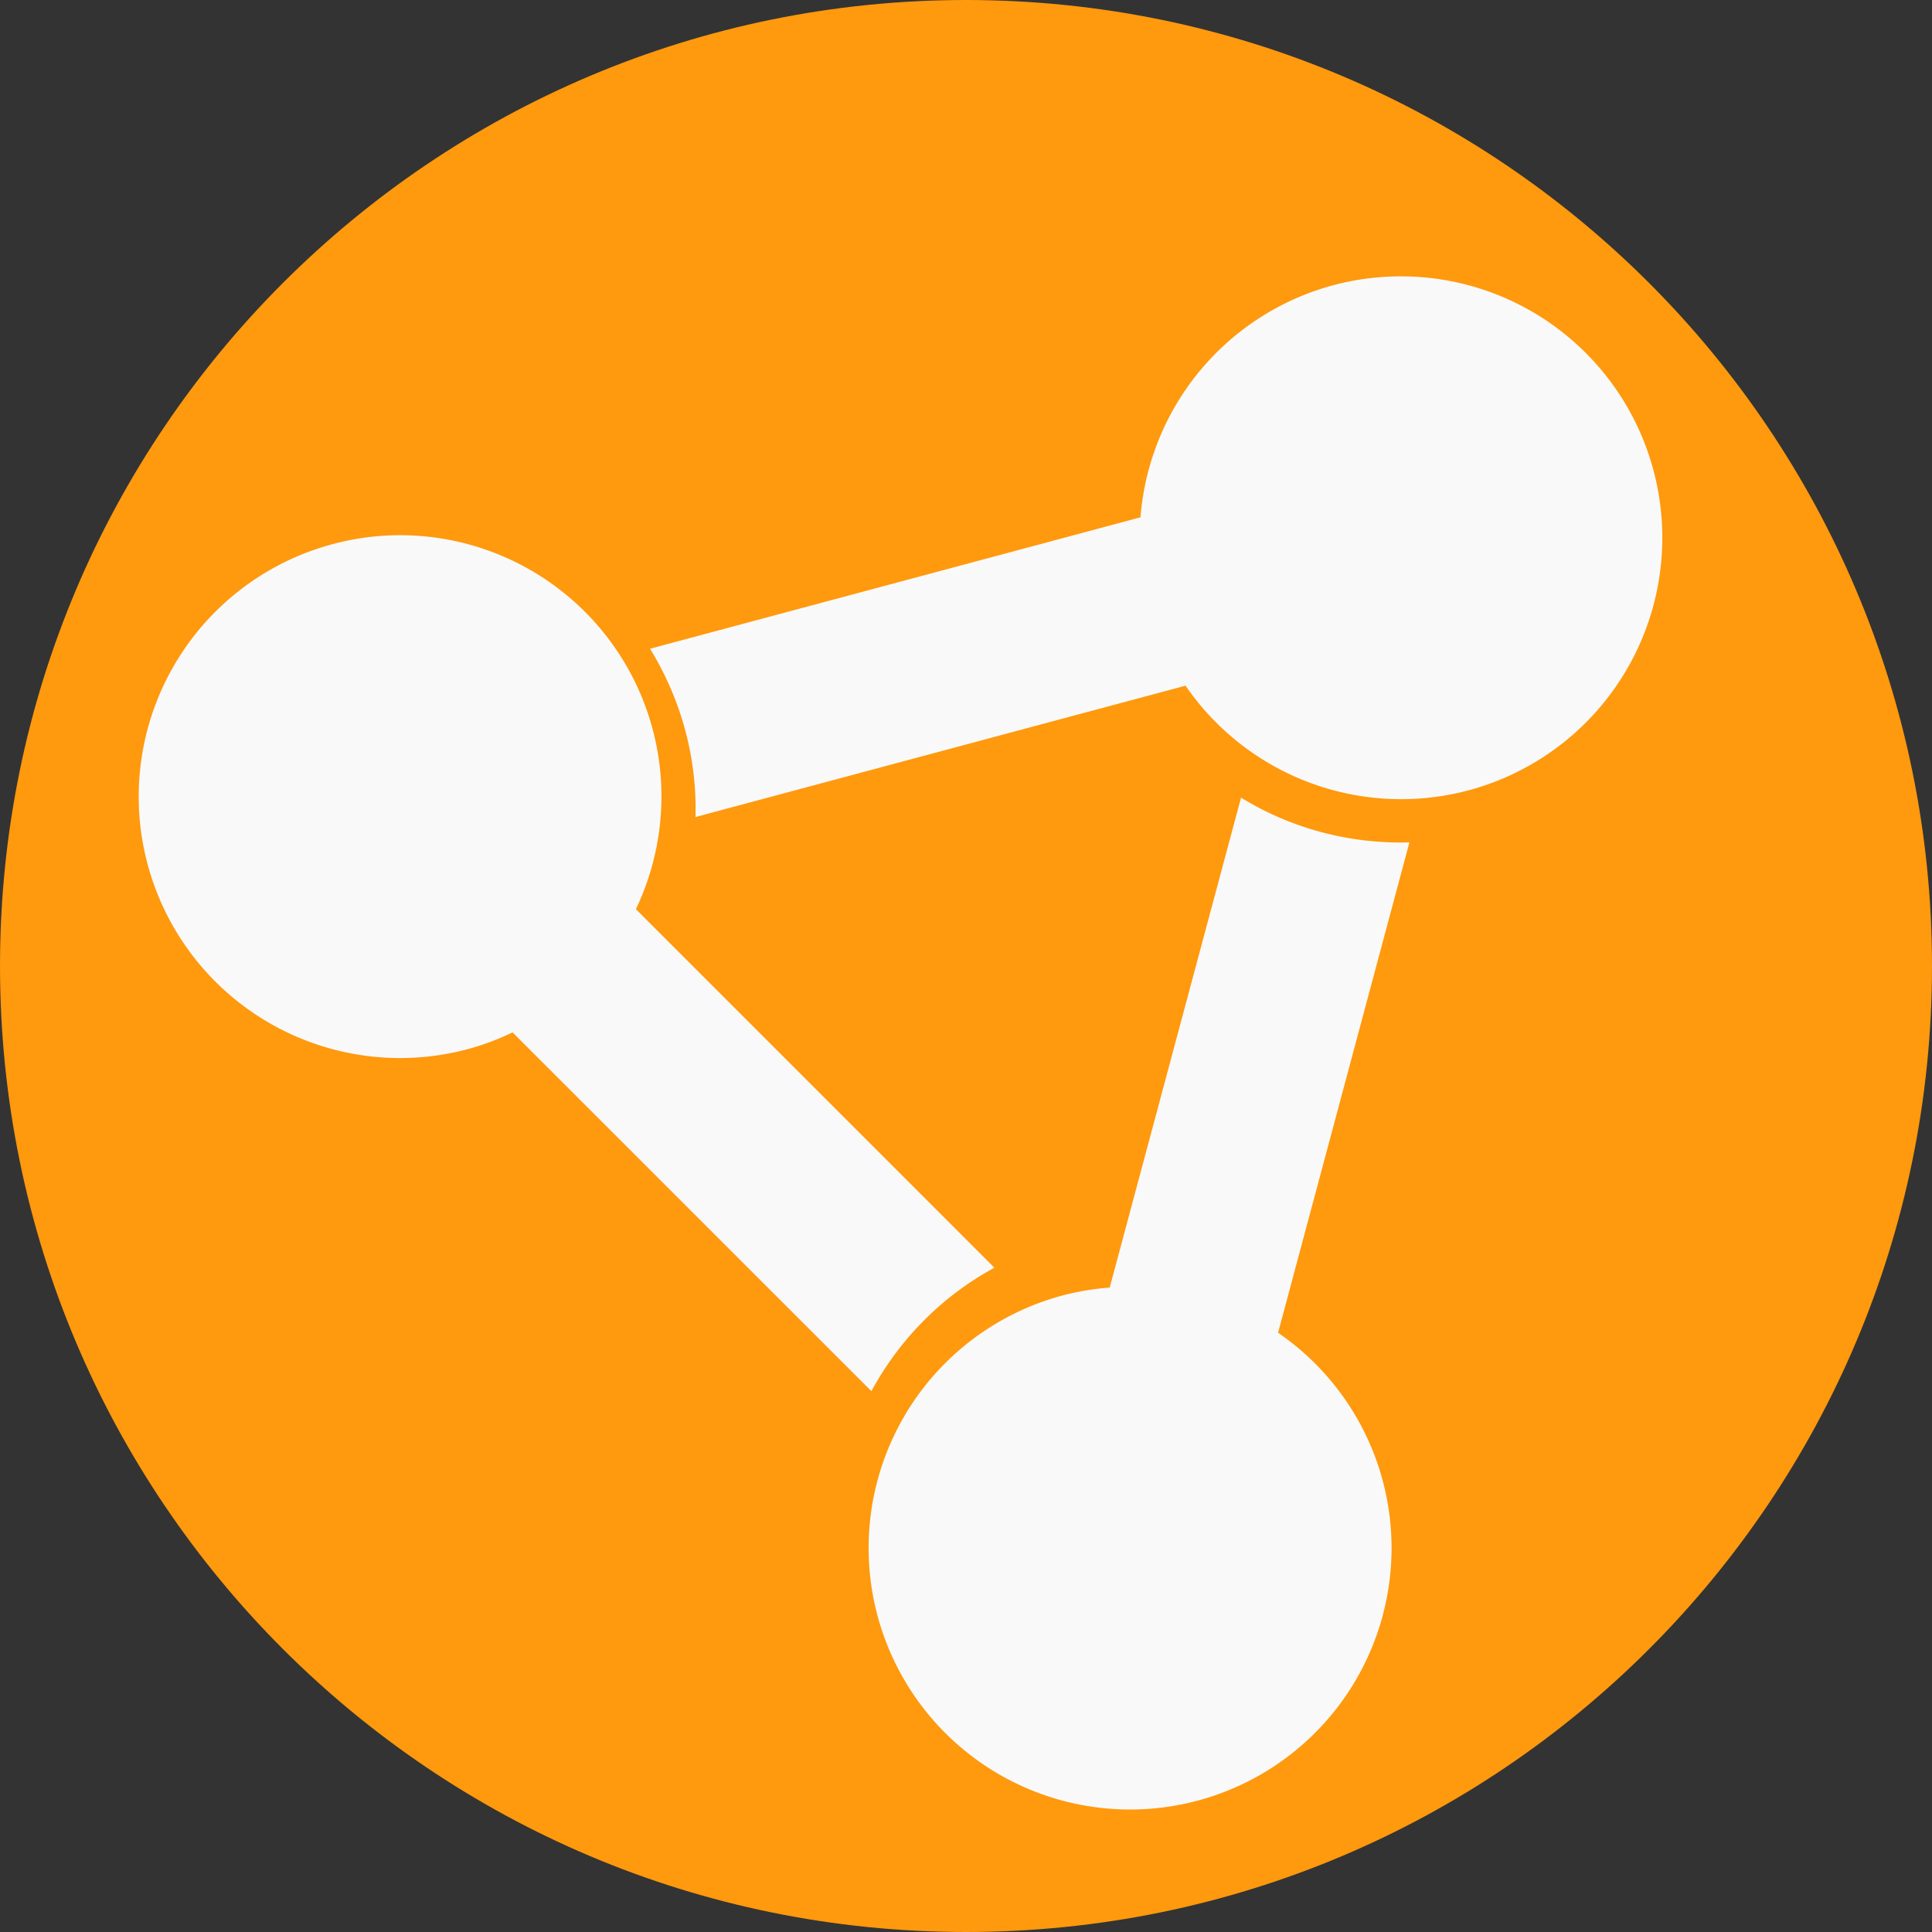 <?xml version="1.0" encoding="UTF-8" standalone="no"?>
<!-- Created with Inkscape (http://www.inkscape.org/) -->

<svg
   xmlns:dc="http://purl.org/dc/elements/1.1/"
   xmlns:cc="http://creativecommons.org/ns#"
   xmlns:rdf="http://www.w3.org/1999/02/22-rdf-syntax-ns#"
   xmlns:svg="http://www.w3.org/2000/svg"
   xmlns="http://www.w3.org/2000/svg"
   xmlns:sodipodi="http://sodipodi.sourceforge.net/DTD/sodipodi-0.dtd"
   xmlns:inkscape="http://www.inkscape.org/namespaces/inkscape"
   id="svg4155"
   version="1.1"
   inkscape:version="0.91 r13725"
   xml:space="preserve"
   width="80"
   height="80"
   viewBox="0 0 80 80"
   sodipodi:docname="network-notify.svg"><rect x="0" y="0" width="80" height="80" fill="#333333" stroke="none"/><defs
     id="defs4159" /><sodipodi:namedview
     pagecolor="#ffffff"
     bordercolor="#666666"
     borderopacity="1"
     objecttolerance="10"
     gridtolerance="10"
     guidetolerance="10"
     inkscape:pageopacity="0"
     inkscape:pageshadow="2"
     inkscape:window-width="1366"
     inkscape:window-height="706"
     id="namedview4157"
     showgrid="false"
     inkscape:zoom="7.2390057"
     inkscape:cx="9.4710097"
     inkscape:cy="35.95156"
     inkscape:window-x="-8"
     inkscape:window-y="-8"
     inkscape:window-maximized="1"
     inkscape:current-layer="g4163" /><g
     id="g4163"
     inkscape:groupmode="layer"
     inkscape:label="ink_ext_XXXXXX"
     transform="matrix(1.25,0,0,-1.25,0,80)"><path
       inkscape:connector-curvature="0"
       id="path4167"
       style="fill:#ff990d;fill-opacity:1;fill-rule:nonzero;stroke:none"
       d="M 64,32 C 64,14.327 49.673,0 32,0 14.327,0 0,14.327 0,32 0,49.673 14.327,64 32,64 49.673,64 64,49.673 64,32"
       inkscape:export-filename="C:\Qt\RetroShare\RetroShare\retroshare-gui\src\gui\icons\png\network-notify.png"
       inkscape:export-xdpi="144"
       inkscape:export-ydpi="144" /><path
       inkscape:connector-curvature="0"
       style="color:#000000;font-style:normal;font-variant:normal;font-weight:normal;font-stretch:normal;font-size:medium;line-height:normal;font-family:sans-serif;text-indent:0;text-align:start;text-decoration:none;text-decoration-line:none;text-decoration-style:solid;text-decoration-color:#000000;letter-spacing:normal;word-spacing:normal;text-transform:none;direction:ltr;block-progression:tb;writing-mode:lr-tb;baseline-shift:baseline;text-anchor:start;clip-rule:nonzero;display:inline;overflow:visible;visibility:visible;opacity:1;isolation:auto;color-interpolation:sRGB;color-interpolation-filters:linearRGB;fill:#f9f9f9;fill-opacity:1;fill-rule:nonzero;stroke:none;stroke-width:60.501;stroke-linecap:butt;stroke-linejoin:miter;stroke-miterlimit:4;stroke-dasharray:none;stroke-dashoffset:0;stroke-opacity:1;marker:none;color-rendering:auto;image-rendering:auto;shape-rendering:auto;text-rendering:auto;enable-background:accumulate"
       d="m 46.736,54.839 a 8.661,8.661 0 0 1 -2.574,-0.288 8.661,8.661 0 0 1 -6.382,-7.687 L 21.533,42.51 c 1.014,-1.648 1.56,-3.581 1.506,-5.575 l 16.234,4.351 a 8.661,8.661 0 0 1 9.374,-3.467 8.661,8.661 0 0 1 6.124,10.609 8.661,8.661 0 0 1 -8.035,6.412 z"
       id="path4148" /><path
       inkscape:connector-curvature="0"
       style="color:#000000;font-style:normal;font-variant:normal;font-weight:normal;font-stretch:normal;font-size:medium;line-height:normal;font-family:sans-serif;text-indent:0;text-align:start;text-decoration:none;text-decoration-line:none;text-decoration-style:solid;text-decoration-color:#000000;letter-spacing:normal;word-spacing:normal;text-transform:none;direction:ltr;block-progression:tb;writing-mode:lr-tb;baseline-shift:baseline;text-anchor:start;clip-rule:nonzero;display:inline;overflow:visible;visibility:visible;opacity:1;isolation:auto;color-interpolation:sRGB;color-interpolation-filters:linearRGB;fill:#f9f9f9;fill-opacity:1;fill-rule:nonzero;stroke:none;stroke-width:60.501;stroke-linecap:butt;stroke-linejoin:miter;stroke-miterlimit:4;stroke-dasharray:none;stroke-dashoffset:0;stroke-opacity:1;marker:none;color-rendering:auto;image-rendering:auto;shape-rendering:auto;text-rendering:auto;enable-background:accumulate"
       d="M 41.111,37.578 36.76,21.347 a 8.661,8.661 0 0 1 -1.563,-0.261 8.661,8.661 0 0 1 -6.128,-10.609 8.661,8.661 0 0 1 10.609,-6.124 8.661,8.661 0 0 1 6.124,10.609 8.661,8.661 0 0 1 -3.464,4.889 l 4.351,16.244 c -1.934,-0.054 -3.879,0.438 -5.579,1.483 z"
       id="path2987-4" /><g
       transform="matrix(1.713,0,0,-1.713,1219.293,1548.675)"
       id="g4159"
       style="fill:#f9f9f9;fill-opacity:1"><g
         id="g4156"
         style="fill:#f9f9f9;fill-opacity:1"><path
           inkscape:connector-curvature="0"
           style="color:#000000;font-style:normal;font-variant:normal;font-weight:normal;font-stretch:normal;font-size:medium;line-height:normal;font-family:sans-serif;text-indent:0;text-align:start;text-decoration:none;text-decoration-line:none;text-decoration-style:solid;text-decoration-color:#000000;letter-spacing:normal;word-spacing:normal;text-transform:none;direction:ltr;block-progression:tb;writing-mode:lr-tb;baseline-shift:baseline;text-anchor:start;clip-rule:nonzero;display:inline;overflow:visible;visibility:visible;opacity:1;isolation:auto;color-interpolation:sRGB;color-interpolation-filters:linearRGB;fill:#f9f9f9;fill-opacity:1;fill-rule:nonzero;stroke:none;stroke-width:60.501;stroke-linecap:butt;stroke-linejoin:miter;stroke-miterlimit:4;stroke-dasharray:none;stroke-dashoffset:0;stroke-opacity:1;marker:none;color-rendering:auto;image-rendering:auto;shape-rendering:auto;text-rendering:auto;enable-background:accumulate"
           d="M 5.248,7.471 A 5.055,5.055 0 0 0 3.746,7.641 5.055,5.055 0 0 0 0.172,13.83 5.055,5.055 0 0 0 6.363,17.406 5.055,5.055 0 0 0 7.23,17.082 l 6.939,6.938 c 0.537,-0.993 1.355,-1.832 2.379,-2.387 L 9.615,14.699 A 5.055,5.055 0 0 0 9.938,11.215 5.055,5.055 0 0 0 5.248,7.471 Z"
           transform="translate(-709.106,869.593)"
           id="path4146" /></g></g></g></svg>